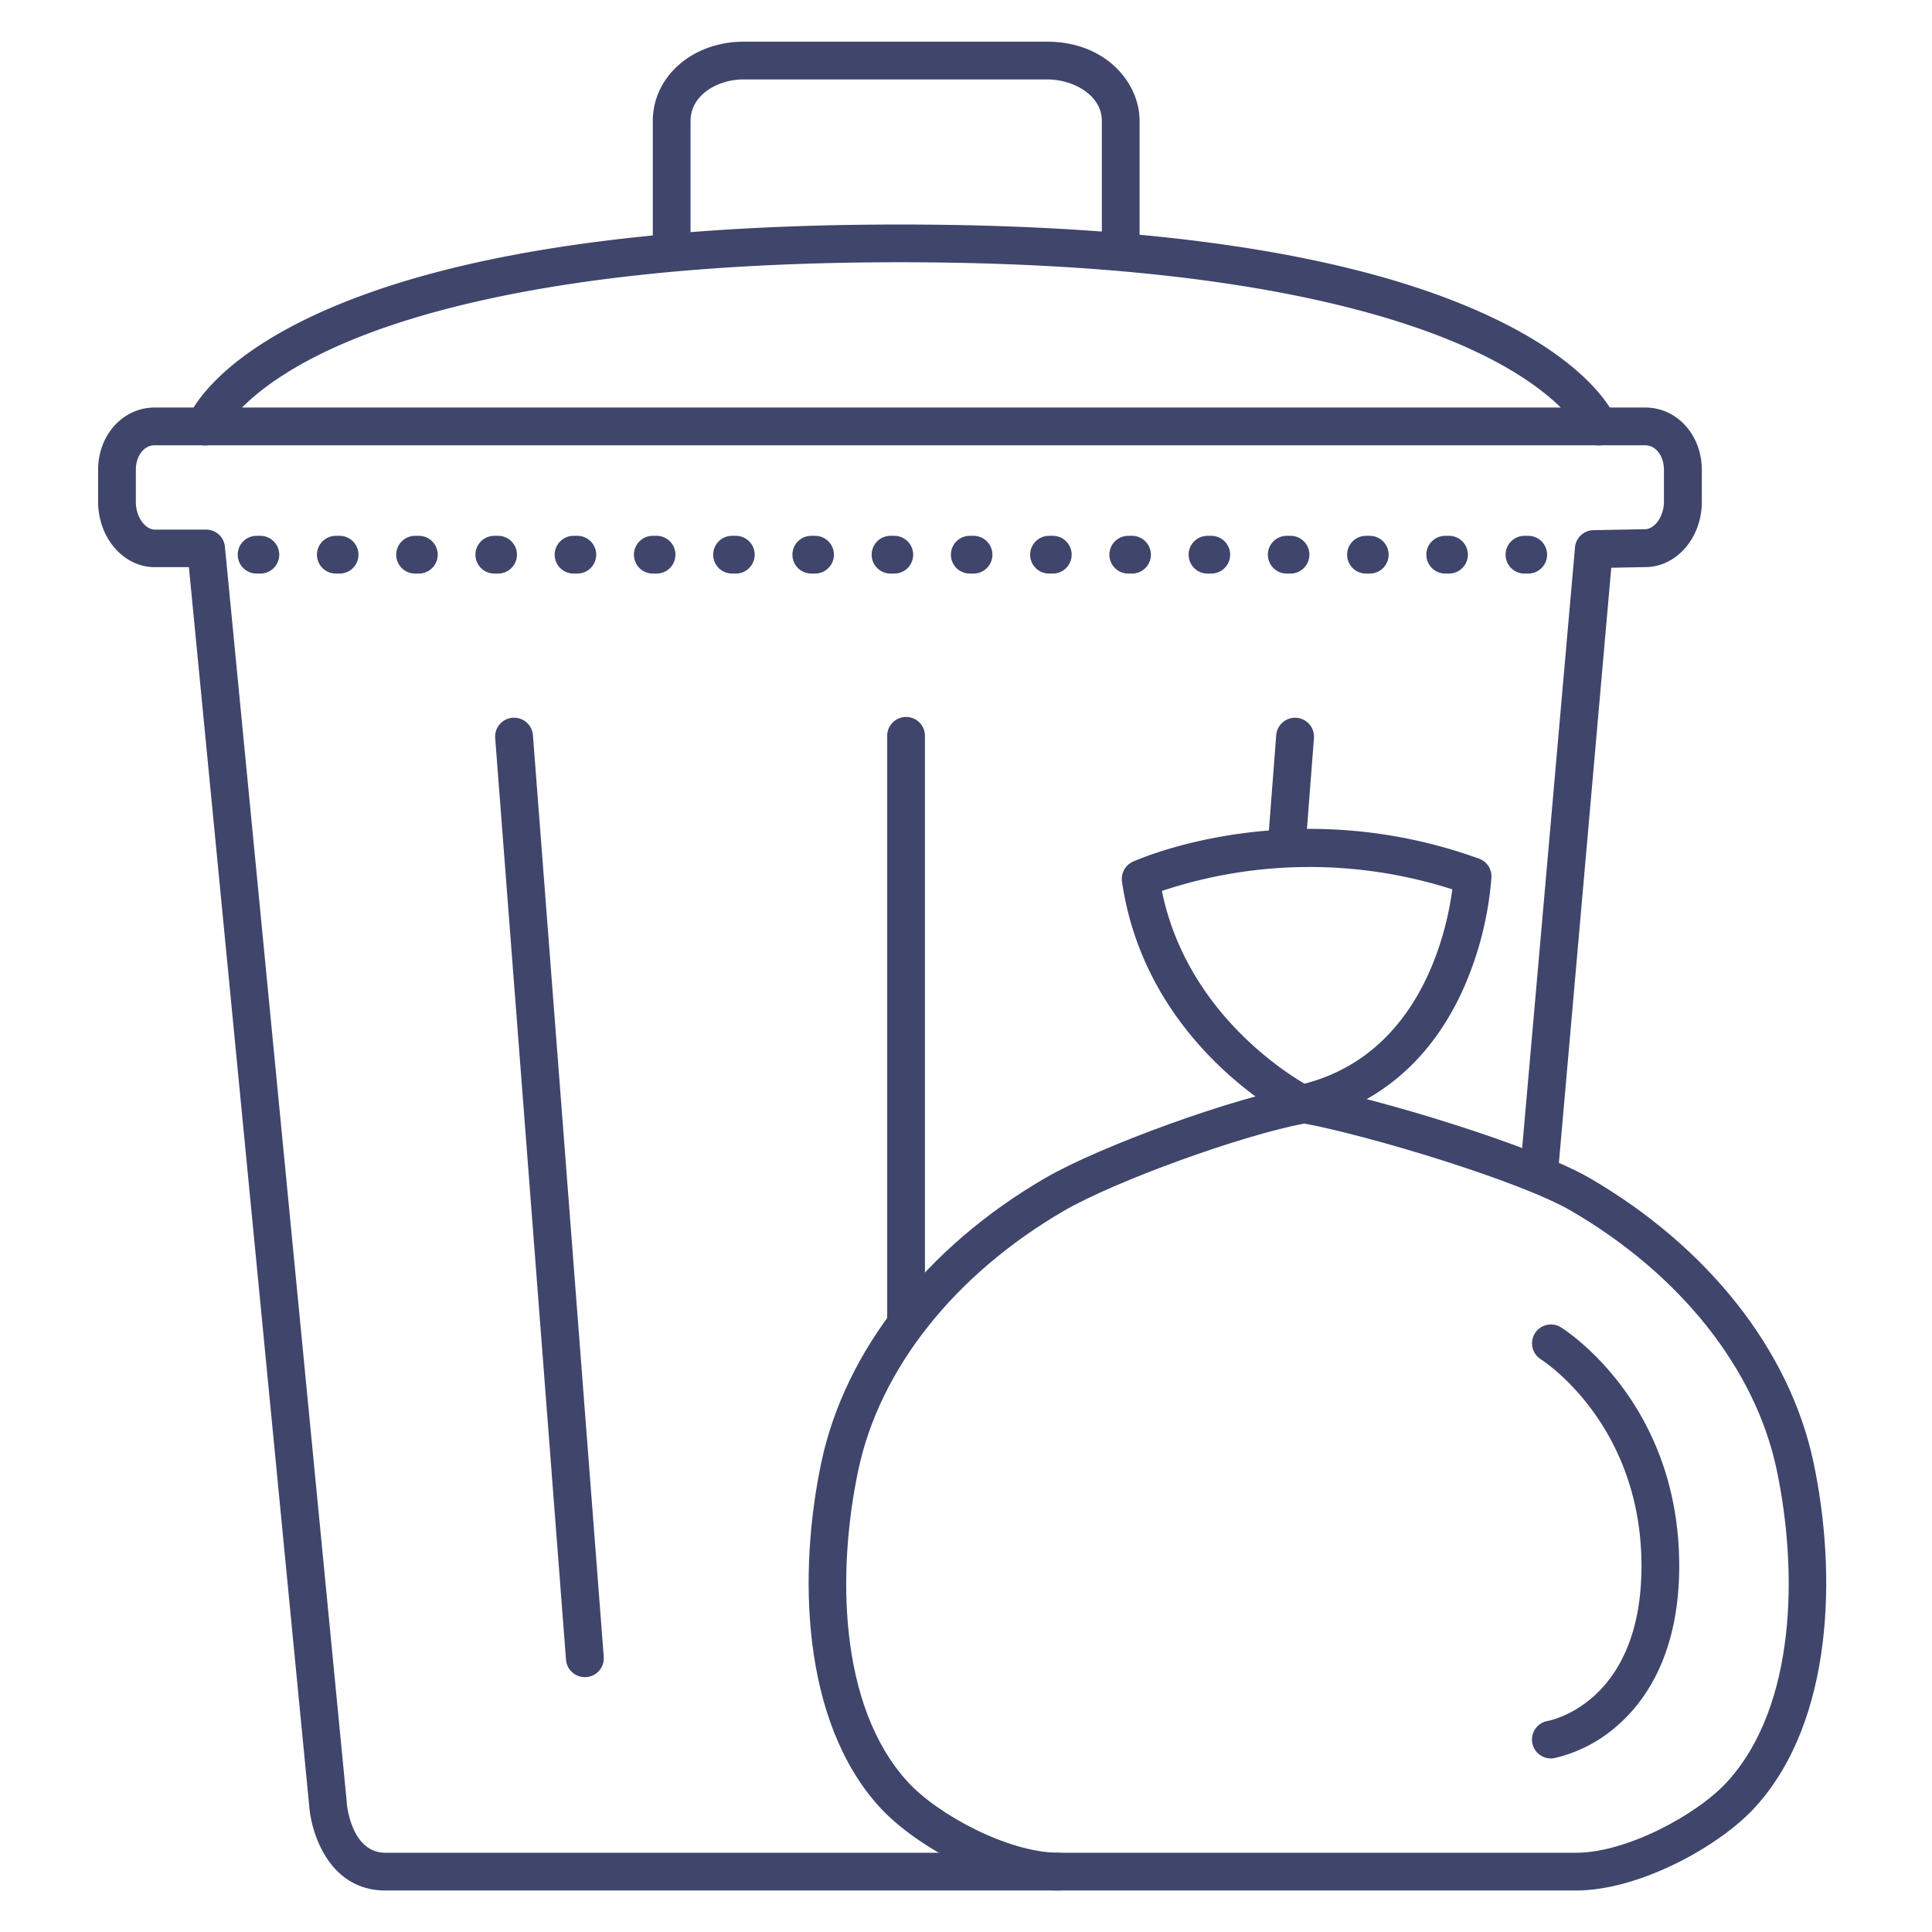 <?xml version="1.0" ?><svg viewBox="0 0 512 512" xmlns="http://www.w3.org/2000/svg"><defs><style>.cls-1{fill:#3f456b;}</style></defs><title/><g id="Lines"><path class="cls-1" d="M297,71a5,5,0,0,1-5-5V32.05c0-6.82-7.51-11-14.48-11H197.06c-6.91,0-14.06,4.13-14.06,11V66a5,5,0,0,1-10,0V32.05c0-11.8,10.57-21,24.06-21h80.46c15.32,0,24.48,10.7,24.48,21V66A5,5,0,0,1,297,71Z"/><path class="cls-1" d="M280.5,501H102.14c-14.62,0-19.6-14.65-20.2-22.45L50.06,150.3H41c-8.28,0-15-7.78-15-17.35v-8.42C26,115.26,32.59,108,41,108H436c8.41,0,15,7.26,15,16.54V133c0,9.54-6.73,17.29-15,17.29l-9,.17-14.08,160a5,5,0,0,1-10-.88l14.47-164.52a5,5,0,0,1,4.89-4.56l13.59-.25c2.71,0,5.09-3.47,5.09-7.29v-8.42c0-3.73-2.15-6.54-5-6.54H41c-2.85,0-5,2.81-5,6.54V133c0,4.21,2.64,7.35,5,7.35H54.6a5,5,0,0,1,5,4.51L91.9,477.64a.37.37,0,0,1,0,.11c0,.52,1.19,13.25,10.23,13.25H280.5a5,5,0,0,1,0,10Z"/><path class="cls-1" d="M54.34,118.05a5.12,5.12,0,0,1-1.74-.31,5,5,0,0,1-3-6.45c.53-1.44,5.88-14.4,32.18-27.05C116,67.82,168.69,59.5,238.5,59.5s122.68,8.32,157.17,24.74c26.51,12.61,32.11,25.53,32.66,27a5,5,0,1,1-9.33,3.6s-5-11.23-29.48-22.4C366.66,82,321.9,69.5,238.5,69.5S110.66,81.94,88,92.37c-24.19,11.15-29,22.32-29,22.43A4.94,4.94,0,0,1,54.34,118.05Z"/><path class="cls-1" d="M240.12,355.25a5,5,0,0,1-5-5V195a5,5,0,0,1,10,0V350.25A5,5,0,0,1,240.12,355.25Z"/><path class="cls-1" d="M341,228.88h-.39a5,5,0,0,1-4.6-5.37l2.2-28.67a5,5,0,0,1,10,.77L346,224.27A5,5,0,0,1,341,228.88Z"/><path class="cls-1" d="M155,444.46a5,5,0,0,1-5-4.62L131.23,195.6a5,5,0,0,1,10-.77L160,439.08a5,5,0,0,1-4.61,5.37Z"/><path class="cls-1" d="M417.76,501H280.5c-16.37,0-37.77-11.48-47.49-22.21-20.75-22.9-21.51-62.21-15.32-91.37,6.29-29.54,27.87-56.94,59.22-75.18,14.82-8.62,50.36-21.44,67.9-24.5l.86-.15.86.15c17.59,3.07,59.84,15.78,74.82,24.5,31.35,18.24,52.94,45.64,59.22,75.18,6.2,29.16,5.43,68.47-15.32,91.37C455.54,489.52,434.13,501,417.76,501ZM345.67,297.75C329,300.87,295.51,313,281.93,320.89c-28.91,16.82-48.76,41.82-54.45,68.61s-5.27,62.47,12.94,82.57c8.09,8.94,27,18.93,40.08,18.93H417.76c13.13,0,32-10,40.08-18.93,18.22-20.1,18.63-55.83,13-82.57s-25.55-51.79-54.46-68.61C402.84,313,363.06,301,345.67,297.75Z"/><path class="cls-1" d="M345,297.5a5,5,0,0,1-2.25-.53c-1.59-.81-39.15-20.17-45.41-63.34a5,5,0,0,1,2.89-5.27c1.71-.77,42.38-18.65,91.72-.81a5,5,0,0,1,3.3,4.92,89.67,89.67,0,0,1-6.9,28.31c-8.43,19.7-23.05,32.36-42.27,36.6A5,5,0,0,1,345,297.5Zm-37.08-61.39c6.27,30.89,31.34,47.31,37.8,51.08,30.83-8,37.71-40.48,39.16-51.5A123.75,123.75,0,0,0,307.92,236.11Z"/></g><g id="Outline"><path class="cls-1" d="M405,152h-1a5,5,0,0,1,0-10h1a5,5,0,0,1,0,10Zm-21,0h-1a5,5,0,0,1,0-10h1a5,5,0,0,1,0,10Zm-21,0h-1a5,5,0,0,1,0-10h1a5,5,0,0,1,0,10Zm-21,0h-1a5,5,0,0,1,0-10h1a5,5,0,0,1,0,10Zm-21,0h-1a5,5,0,0,1,0-10h1a5,5,0,0,1,0,10Zm-21,0h-1a5,5,0,0,1,0-10h1a5,5,0,0,1,0,10Zm-21,0h-1a5,5,0,0,1,0-10h1a5,5,0,0,1,0,10Zm-21,0h-1a5,5,0,0,1,0-10h1a5,5,0,0,1,0,10Zm-21,0h-1a5,5,0,0,1,0-10h1a5,5,0,0,1,0,10Zm-21,0h-1a5,5,0,0,1,0-10h1a5,5,0,0,1,0,10Zm-21,0h-1a5,5,0,0,1,0-10h1a5,5,0,0,1,0,10Zm-21,0h-1a5,5,0,0,1,0-10h1a5,5,0,0,1,0,10Zm-21,0h-1a5,5,0,0,1,0-10h1a5,5,0,0,1,0,10Zm-21,0h-1a5,5,0,0,1,0-10h1a5,5,0,0,1,0,10Zm-21,0h-1a5,5,0,0,1,0-10h1a5,5,0,0,1,0,10Zm-21,0H89a5,5,0,0,1,0-10h1a5,5,0,0,1,0,10Zm-21,0H68a5,5,0,0,1,0-10h1a5,5,0,0,1,0,10Z"/><path class="cls-1" d="M411,466a5,5,0,0,1-.84-9.93c1-.18,24.85-5.06,24.85-41.07,0-37.78-26.37-54.59-26.64-54.75a5,5,0,0,1,5.28-8.5c1.28.8,31.36,20,31.36,63.25,0,23.05-8.81,35.63-16.2,42.13a38,38,0,0,1-16.95,8.8A5,5,0,0,1,411,466Z"/></g></svg>